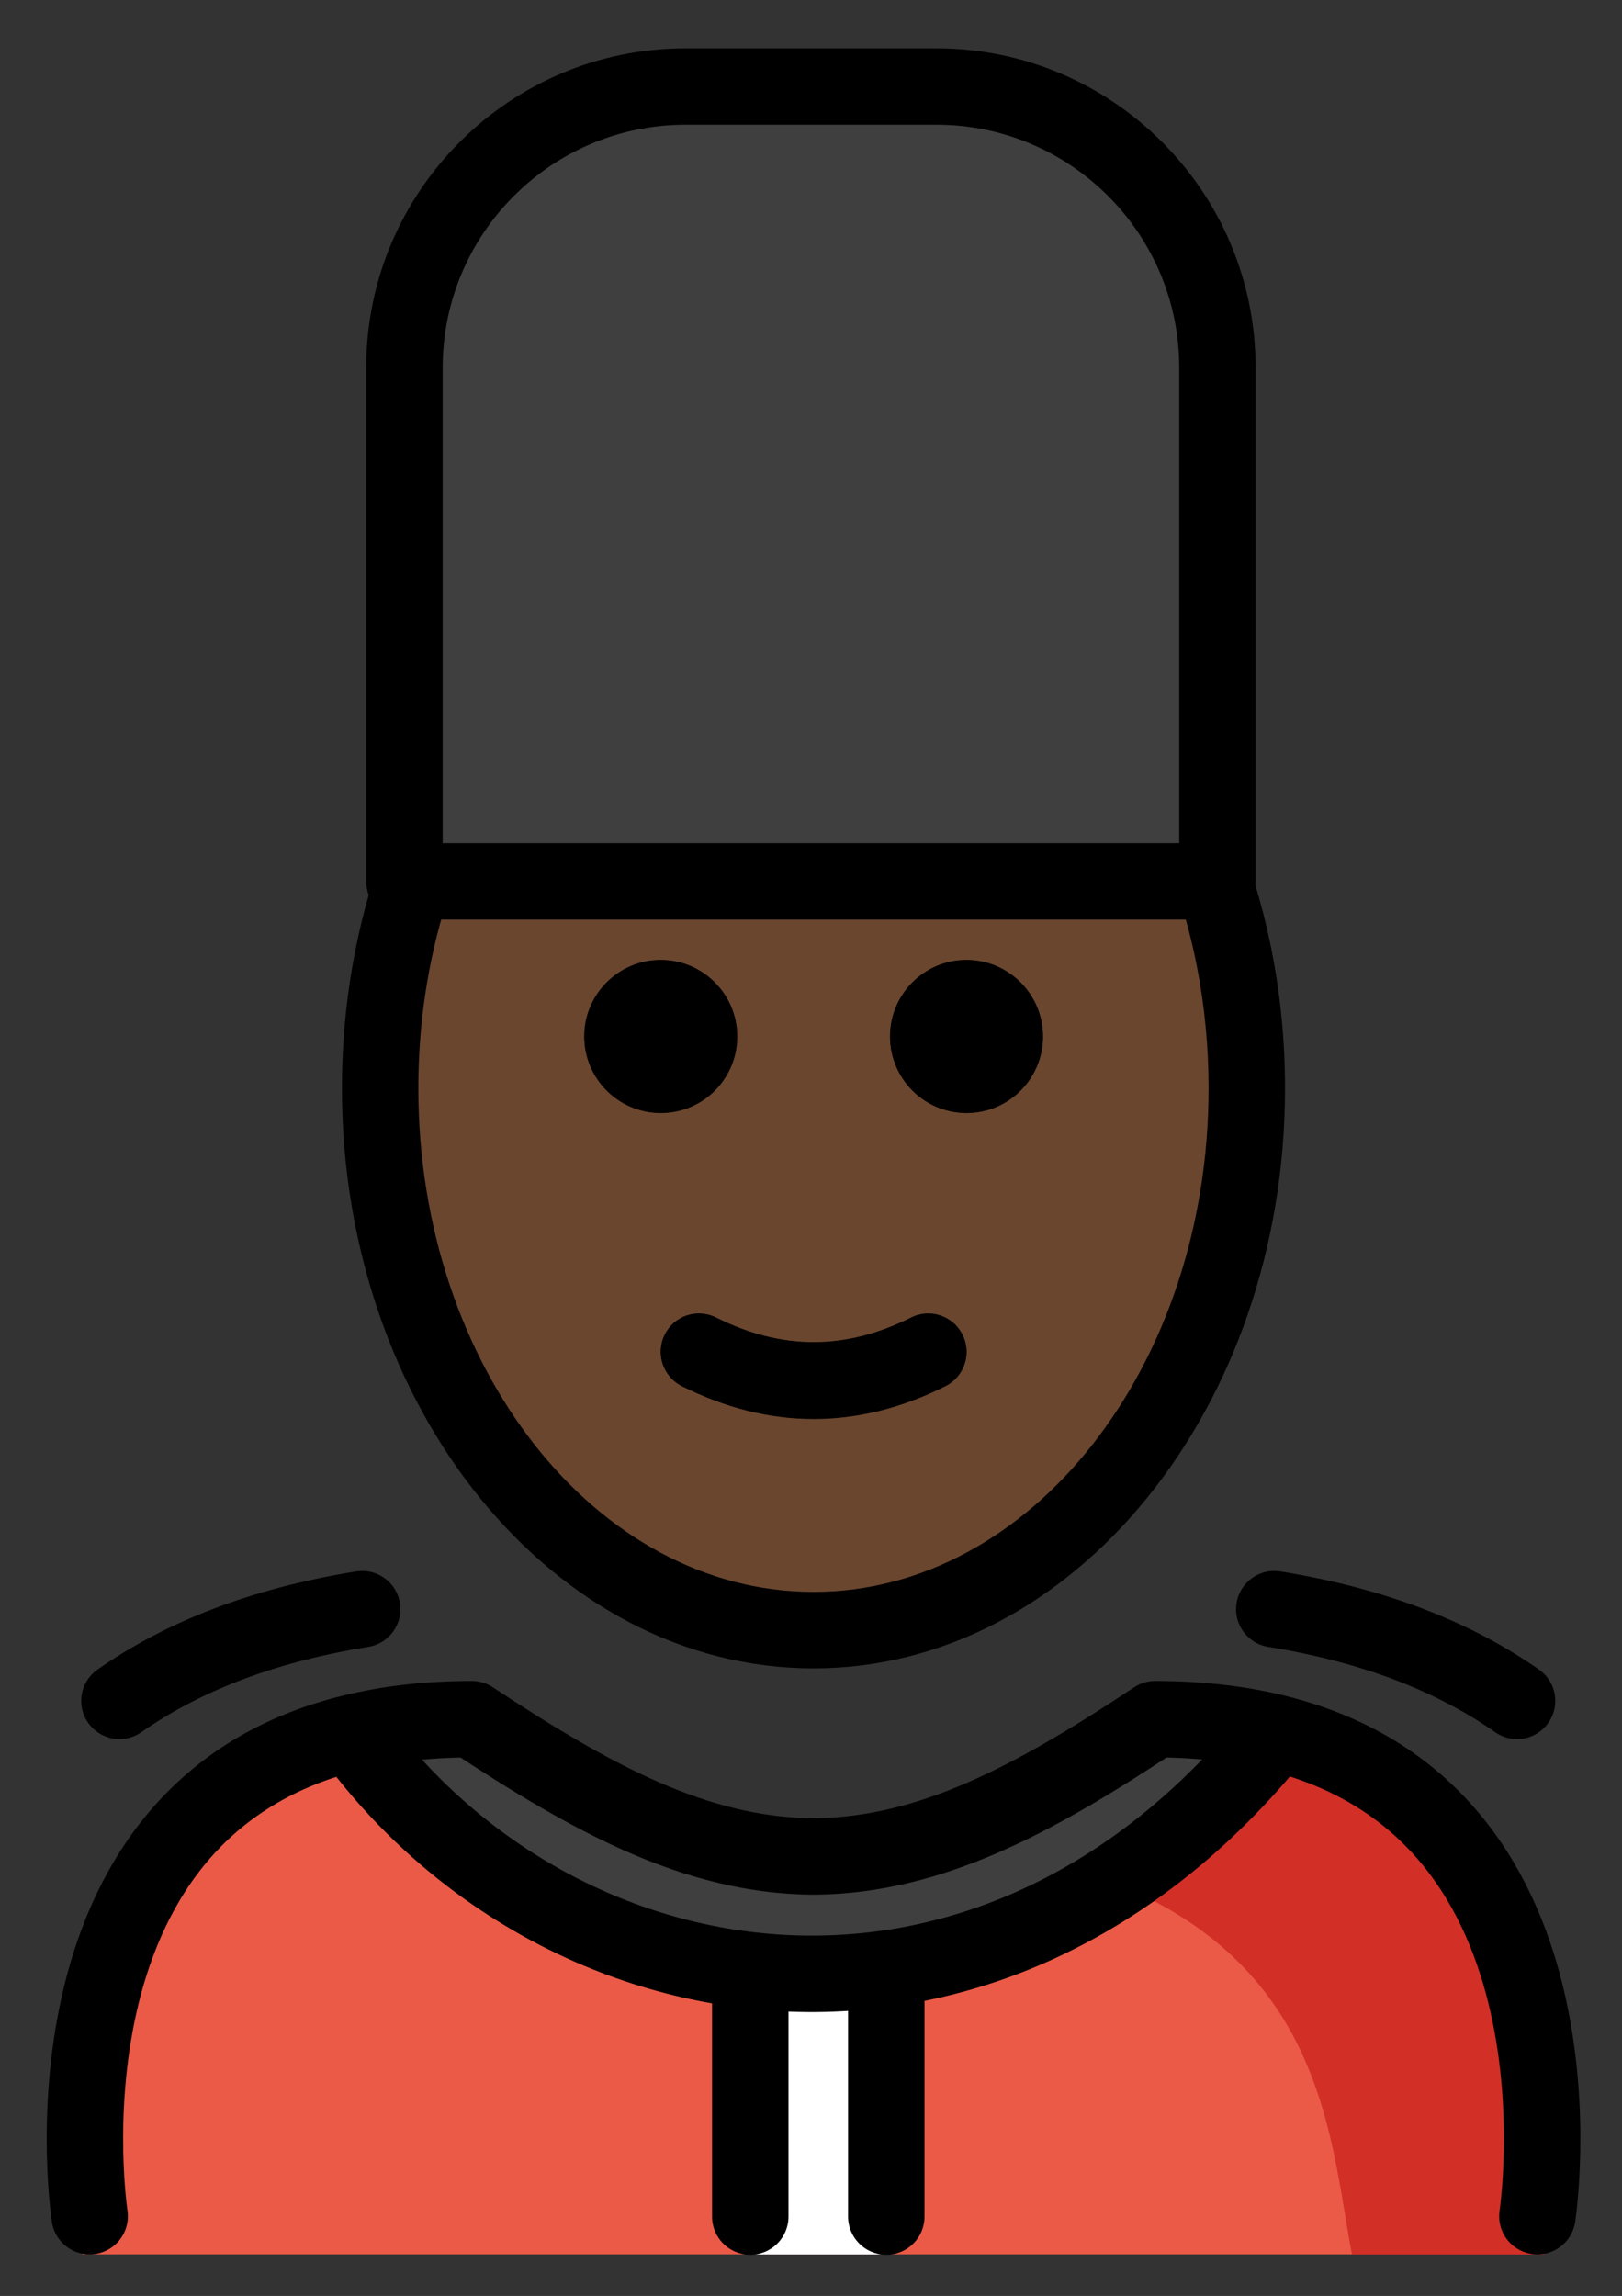 <svg xmlns="http://www.w3.org/2000/svg" role="img" viewBox="14.59 -0.03 42.44 60.06"><rect x="14.59" y="-0.03" width="42.44" height="60.06" fill="#333333" stroke="none"/><title>1F482-1F3FF.svg</title><path fill="#EA5A47" d="M54.92 58.941s4.011-14.002-10.3-14.897c-3.192 2.119-5.926 3.584-9 3.578h.125c-3.074.006-5.808-1.458-9-3.578-12 0-10 14.897-10 14.897"/><path fill="#D22F27" d="M45.362 44.09c-3.113 2.075-4.983 3.24-8.973 3.818 12.827.404 12.827 7.109 13.575 11.037h5.021s2.16-14.855-9.623-14.855z"/><path fill="#FFF" d="M38 52.061h-4.183l.3 6.882H37.8z"/><path fill="#3F3F3F" d="M24.872 23.026h21.273V9.586c0-4.06-3.292-7.352-7.352-7.352h-6.569c-4.06 0-7.352 3.292-7.352 7.352V23.026zm19.944 21.917c1.19 0 2.24.13 3.17.36-7.49 9.31-18.82 7.44-24.21 0 .93-.23 1.97-.36 3.16-.36 3.16 2.09 5.86 3.55 8.88 3.59h.12c3.02-.04 5.73-1.5 8.88-3.59z"/><g><path fill="#6a462f" d="M47.208 28.866c0-2.234-.444-4.343-1.232-6.208l-20.587.367c-.694 1.773-1.082 3.752-1.082 5.841 0 .949.08 1.876.233 2.77 1.068 6.264 5.49 10.976 11.595 10.976s10.267-5.198 10.818-10.847c.167-.935.255-1.905.255-2.9z"/></g><g><path d="M41.88 27.087c0 1.105-.896 2-2 2s-2-.895-2-2c0-1.103.896-2 2-2s2 .896 2 2m-8 0c0 1.105-.896 2-2 2s-2-.895-2-2c0-1.103.896-2 2-2s2 .896 2 2M35.88 37.09c-1.152 0-2.304-.286-3.447-.858-.494-.247-.694-.848-.447-1.342.247-.494.846-.694 1.342-.447 1.718.859 3.388.859 5.105 0 .495-.247 1.095-.046 1.342.447.247.494.047 1.095-.447 1.342-1.144.572-2.295.858-3.447.858z"/><path fill="none" stroke="#000" stroke-linecap="round" stroke-linejoin="round" stroke-miterlimit="10" stroke-width="2" d="M16.936 57.943s-1.62-10.56 6.84-12.64c.93-.23 1.97-.36 3.16-.36 3.16 2.09 5.86 3.55 8.88 3.59h.12c3.02-.04 5.73-1.5 8.88-3.59 1.19 0 2.24.13 3.17.36 8.45 2.09 6.83 12.64 6.83 12.64m-31.04-12.64c5.39 7.44 16.72 9.31 24.21 0"/><path d="M34.221 58.953c-.553 0-1-.447-1-1v-6.401c0-.553.447-1 1-1s1 .447 1 1v6.401c0 .553-.447 1-1 1zm3.559 0c-.553 0-1-.447-1-1v-6.433c0-.553.447-1 1-1s1 .447 1 1v6.433c0 .553-.447 1-1 1zm8.665-34.927H25.172c-.553 0-1-.448-1-1V9.586c0-4.605 3.747-8.352 8.352-8.352h6.568c4.605 0 8.351 3.747 8.351 8.352v13.44c0 .552-.447 1-1 1zm-20.272-2h19.272V9.586c0-3.503-2.85-6.353-6.351-6.353h-6.568c-3.503 0-6.353 2.85-6.353 6.353v12.44zm15.704 5.053c0 1.105-.896 2-2 2s-2-.895-2-2c0-1.103.896-2 2-2s2 .896 2 2m-8 0c0 1.105-.896 2-2 2s-2-.895-2-2c0-1.103.896-2 2-2s2 .896 2 2m2 10.002c-1.152 0-2.304-.286-3.447-.858-.494-.247-.694-.848-.447-1.342.246-.494.846-.694 1.342-.447 1.718.859 3.388.859 5.105 0 .495-.247 1.095-.046 1.342.447.247.494.047 1.095-.447 1.342-1.144.572-2.296.858-3.447.858z"/><path d="M35.876 43.613c-6.804 0-12.339-6.807-12.339-15.173 0-1.881.276-3.717.82-5.457.165-.526.723-.82 1.253-.656.526.165.82.726.655 1.254-.483 1.545-.729 3.18-.729 4.859 0 7.264 4.638 13.173 10.339 13.173 5.7 0 10.338-5.909 10.338-13.173 0-1.076-.102-2.142-.302-3.17-.109-.563-.251-1.125-.421-1.672-.164-.527.131-1.088.658-1.252.531-.165 1.089.131 1.252.658.191.617.351 1.25.474 1.884.225 1.153.339 2.348.339 3.552 0 8.367-5.535 15.173-12.338 15.173z"/><path fill="none" stroke="#000" stroke-linecap="round" stroke-linejoin="round" stroke-miterlimit="10" stroke-width="2" d="M17.715 44.463c1.581-1.107 3.651-1.964 6.352-2.399m30.217 2.399c-1.581-1.107-3.651-1.964-6.352-2.399"/></g></svg>